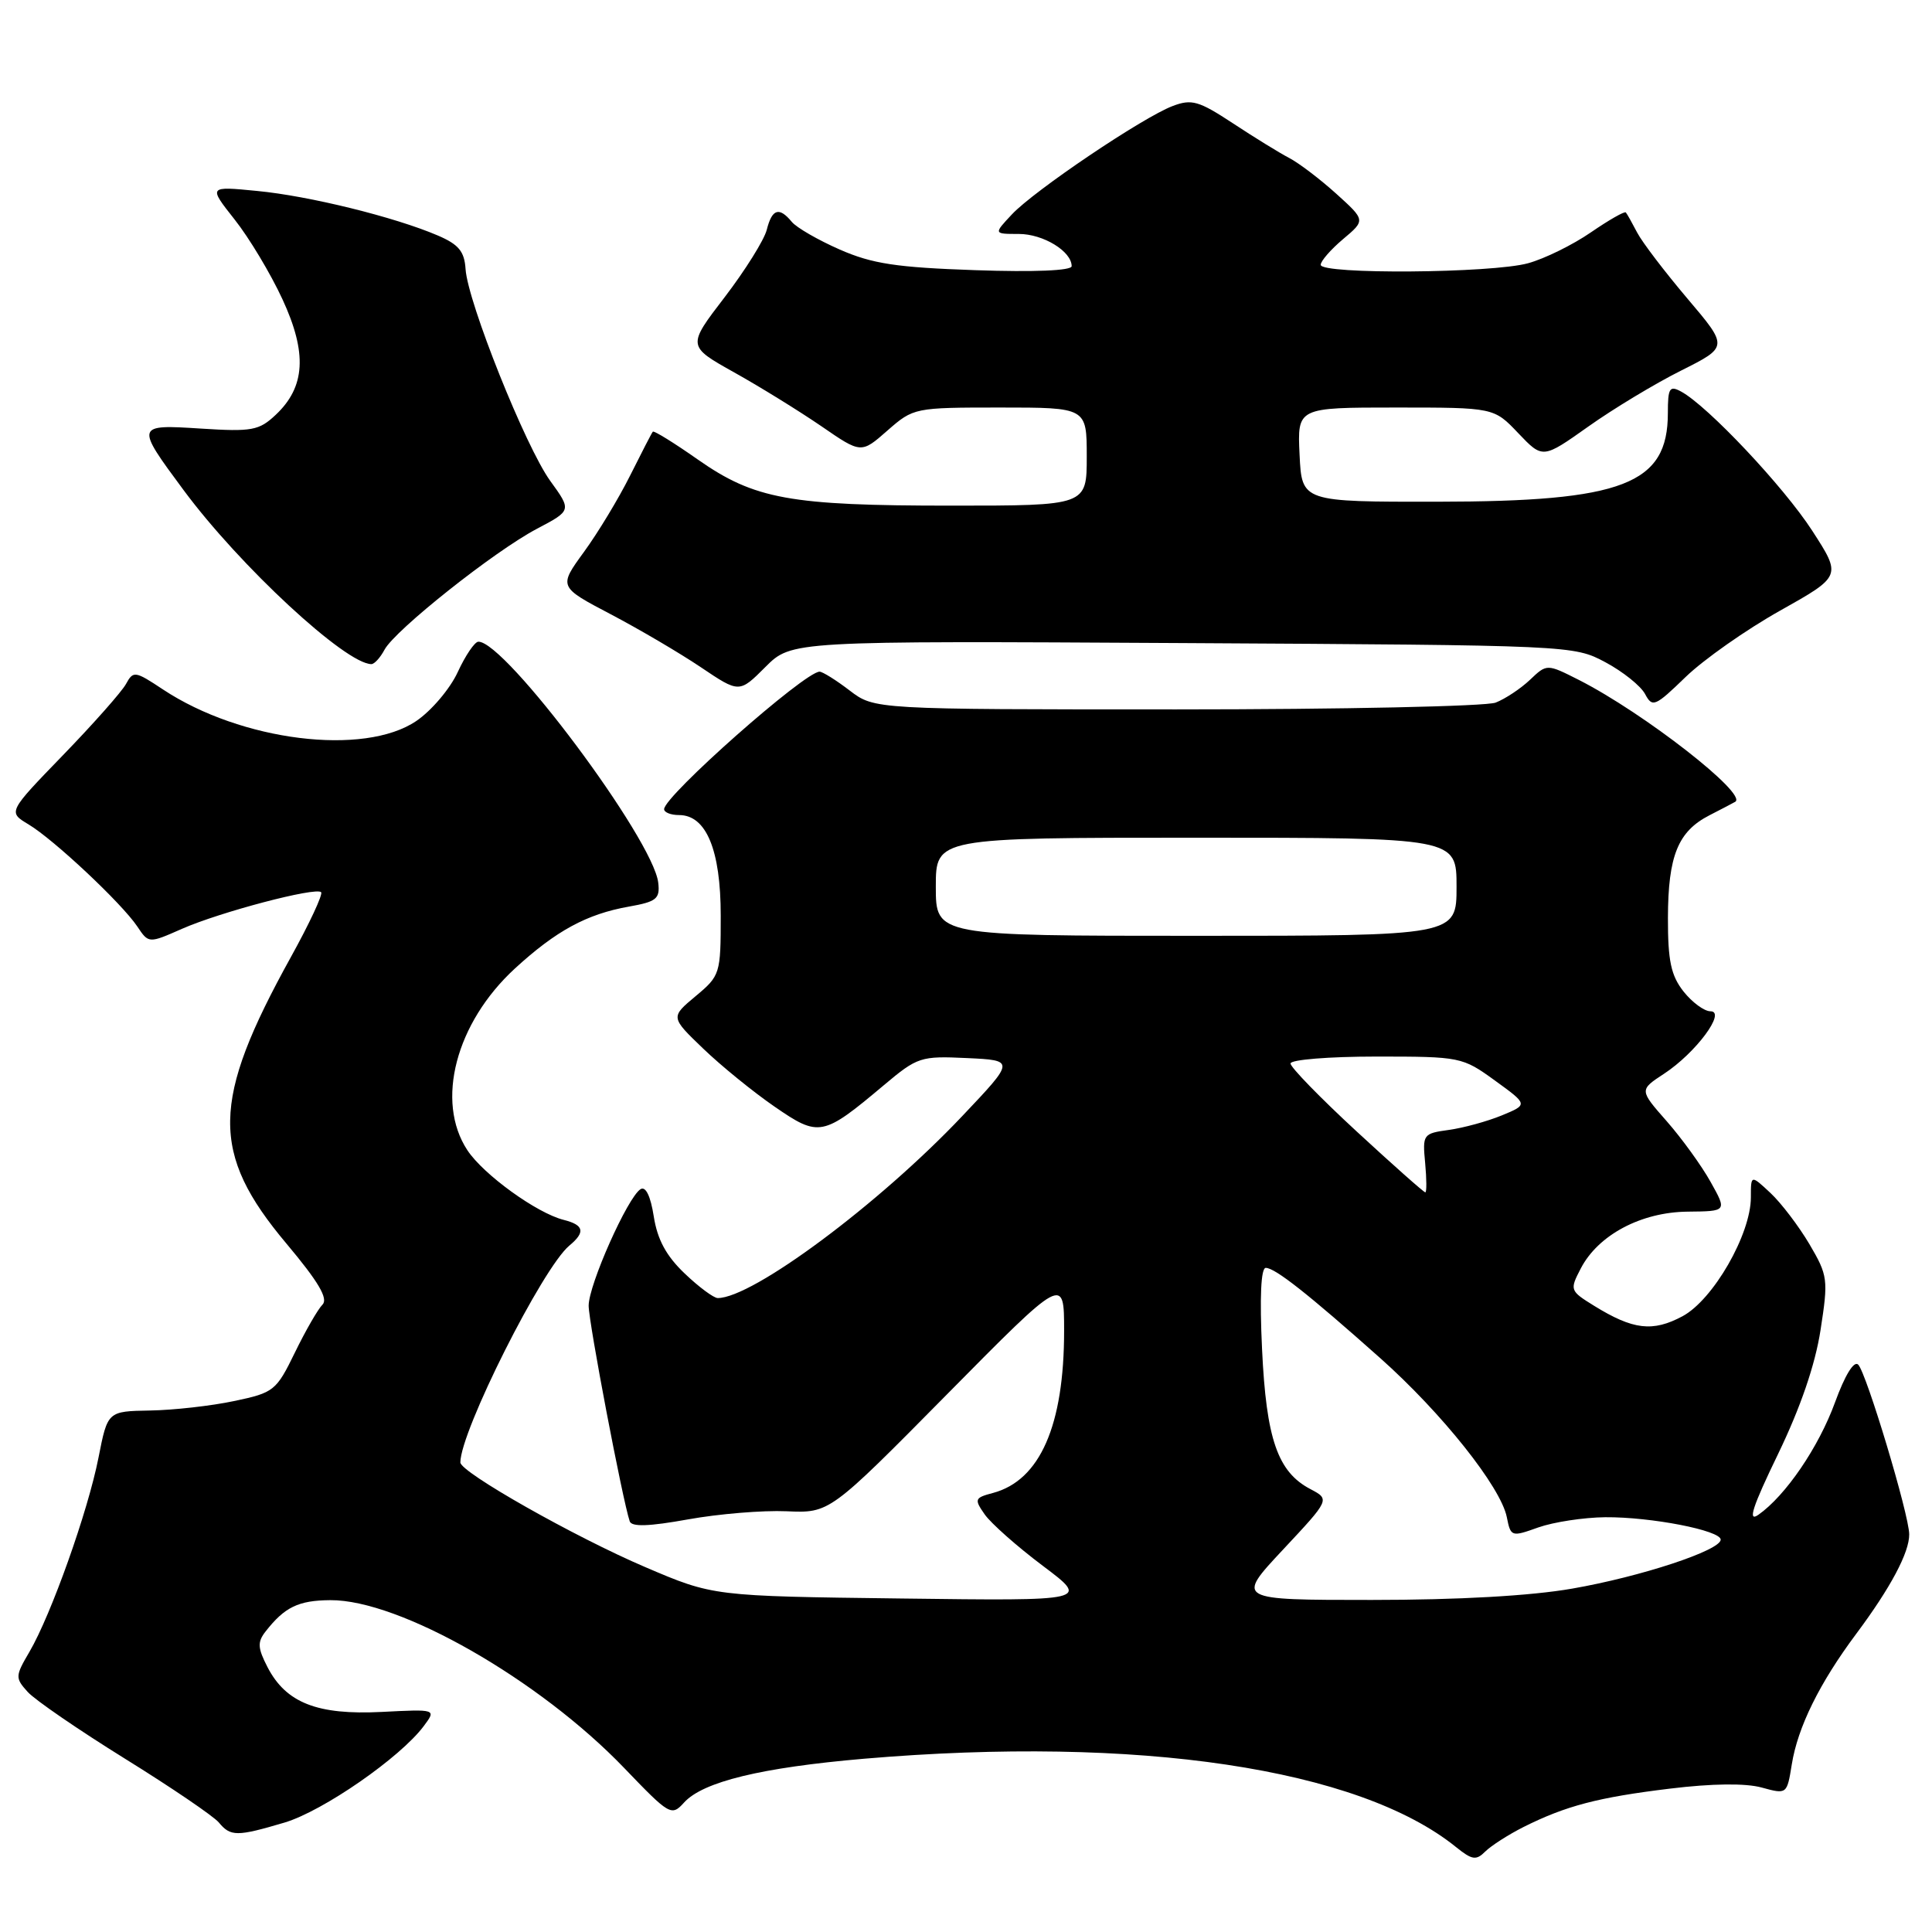 <?xml version="1.0" encoding="UTF-8" standalone="no"?>
<!DOCTYPE svg PUBLIC "-//W3C//DTD SVG 1.1//EN" "http://www.w3.org/Graphics/SVG/1.1/DTD/svg11.dtd" >
<svg xmlns="http://www.w3.org/2000/svg" xmlns:xlink="http://www.w3.org/1999/xlink" version="1.1" viewBox="0 0 256 256">
 <g >
 <path fill="currentColor"
d=" M 201.85 242.10 C 207.48 239.28 211.74 238.16 221.30 237.00 C 226.86 236.32 231.32 236.27 233.44 236.86 C 236.77 237.77 236.78 237.76 237.42 233.80 C 238.21 228.86 241.09 223.02 245.96 216.49 C 250.50 210.41 253.01 205.70 252.98 203.30 C 252.96 200.69 247.31 181.91 246.22 180.82 C 245.66 180.26 244.46 182.22 243.15 185.82 C 240.98 191.77 236.60 198.19 232.99 200.72 C 231.54 201.73 232.20 199.69 235.60 192.67 C 238.58 186.50 240.52 180.84 241.23 176.24 C 242.27 169.53 242.21 169.03 239.76 164.86 C 238.34 162.46 236.02 159.41 234.60 158.08 C 232.00 155.65 232.00 155.65 232.00 158.65 C 232.00 163.55 227.01 172.23 222.94 174.41 C 218.99 176.52 216.40 176.22 211.22 173.02 C 208.02 171.04 207.98 170.93 209.45 168.10 C 211.75 163.64 217.45 160.61 223.62 160.55 C 228.84 160.50 228.84 160.50 226.67 156.62 C 225.48 154.48 222.86 150.86 220.86 148.58 C 217.21 144.43 217.21 144.43 220.49 142.28 C 224.70 139.52 228.80 134.00 226.64 134.00 C 225.82 134.00 224.21 132.81 223.07 131.37 C 221.41 129.25 221.00 127.31 221.01 121.62 C 221.03 113.39 222.34 110.17 226.51 108.03 C 228.16 107.19 229.69 106.38 229.93 106.24 C 231.60 105.22 217.84 94.49 209.24 90.11 C 204.97 87.95 204.97 87.95 202.74 90.07 C 201.51 91.24 199.46 92.60 198.18 93.10 C 196.91 93.59 177.87 94.00 155.87 94.00 C 115.87 94.00 115.87 94.00 112.59 91.50 C 110.79 90.12 108.99 89.00 108.60 89.00 C 106.63 89.00 88.00 105.48 88.00 107.22 C 88.00 107.65 88.89 108.00 89.98 108.00 C 93.58 108.00 95.50 112.62 95.50 121.32 C 95.50 129.05 95.43 129.28 92.17 132.00 C 88.84 134.78 88.84 134.78 93.17 138.94 C 95.55 141.23 99.81 144.69 102.64 146.64 C 108.53 150.70 109.02 150.60 117.12 143.79 C 121.57 140.05 121.99 139.91 128.12 140.20 C 134.50 140.50 134.50 140.50 127.50 147.89 C 116.48 159.54 99.73 172.00 95.10 172.00 C 94.58 172.00 92.60 170.54 90.73 168.75 C 88.29 166.43 87.11 164.26 86.63 161.20 C 86.21 158.50 85.56 157.15 84.88 157.57 C 83.17 158.63 78.00 170.24 78.00 173.01 C 78.00 175.22 82.48 198.73 83.44 201.58 C 83.70 202.34 85.99 202.26 91.15 201.33 C 95.19 200.60 101.07 200.11 104.22 200.25 C 109.93 200.50 109.93 200.50 125.47 184.77 C 141.00 169.05 141.00 169.05 141.00 176.34 C 141.00 188.87 137.81 196.15 131.59 197.82 C 129.13 198.47 129.07 198.65 130.48 200.67 C 131.31 201.85 134.77 204.92 138.18 207.48 C 144.37 212.13 144.37 212.13 119.44 211.81 C 94.50 211.50 94.50 211.50 85.50 207.65 C 76.18 203.67 61.00 195.08 61.00 193.78 C 61.00 189.66 71.89 168.00 75.44 165.05 C 77.60 163.26 77.39 162.32 74.69 161.64 C 71.12 160.74 64.06 155.64 61.93 152.41 C 57.67 145.94 60.39 135.54 68.23 128.33 C 73.69 123.32 77.75 121.12 83.33 120.13 C 86.99 119.48 87.47 119.10 87.22 116.96 C 86.56 111.23 66.92 84.92 63.38 85.03 C 62.90 85.04 61.67 86.85 60.65 89.06 C 59.64 91.26 57.17 94.17 55.17 95.53 C 48.25 100.23 31.95 98.21 21.60 91.36 C 17.89 88.90 17.66 88.86 16.69 90.64 C 16.13 91.66 12.38 95.90 8.36 100.05 C 1.05 107.60 1.05 107.60 3.77 109.23 C 7.12 111.23 16.12 119.68 18.19 122.76 C 19.70 125.02 19.70 125.02 24.10 123.08 C 29.16 120.85 41.84 117.51 42.55 118.22 C 42.82 118.48 41.01 122.36 38.53 126.84 C 27.97 145.93 27.86 152.77 37.96 164.79 C 42.20 169.84 43.52 172.08 42.73 172.87 C 42.13 173.47 40.48 176.33 39.07 179.23 C 36.60 184.30 36.29 184.54 31.00 185.65 C 27.98 186.29 22.97 186.85 19.88 186.90 C 14.26 187.00 14.26 187.00 13.05 193.15 C 11.65 200.27 6.77 213.98 3.90 218.88 C 2.01 222.10 2.00 222.34 3.67 224.19 C 4.64 225.26 10.44 229.24 16.58 233.05 C 22.71 236.85 28.29 240.65 28.99 241.48 C 30.55 243.37 31.39 243.37 37.70 241.50 C 42.80 239.98 53.06 232.87 56.16 228.70 C 57.82 226.47 57.82 226.47 50.56 226.84 C 42.05 227.27 37.90 225.64 35.45 220.91 C 34.14 218.37 34.09 217.58 35.19 216.18 C 37.72 212.94 39.54 212.06 43.77 212.03 C 52.93 211.96 71.45 222.54 82.71 234.27 C 88.73 240.54 88.97 240.69 90.64 238.85 C 93.13 236.09 100.88 234.21 114.50 233.04 C 150.82 229.95 180.05 234.31 192.96 244.77 C 195.06 246.46 195.60 246.54 196.80 245.34 C 197.58 244.57 199.85 243.11 201.85 242.10 Z  M 235.86 80.92 C 244.02 76.34 244.02 76.34 240.14 70.34 C 236.37 64.50 226.27 53.78 222.75 51.88 C 221.22 51.05 221.00 51.42 221.00 54.74 C 221.00 64.17 215.07 66.46 190.50 66.48 C 172.50 66.50 172.50 66.50 172.20 60.25 C 171.90 54.00 171.90 54.00 184.93 54.00 C 197.95 54.00 197.95 54.00 201.18 57.40 C 204.42 60.80 204.42 60.80 210.46 56.52 C 213.78 54.16 219.32 50.82 222.76 49.10 C 229.02 45.96 229.02 45.96 223.59 39.56 C 220.60 36.03 217.61 32.11 216.94 30.83 C 216.27 29.55 215.60 28.34 215.43 28.15 C 215.27 27.96 213.19 29.15 210.80 30.79 C 208.41 32.44 204.67 34.28 202.48 34.88 C 197.70 36.21 175.00 36.38 175.00 35.09 C 175.00 34.59 176.34 33.05 177.97 31.68 C 180.94 29.18 180.94 29.18 177.06 25.67 C 174.92 23.74 172.12 21.61 170.84 20.94 C 169.55 20.27 166.19 18.20 163.37 16.34 C 158.84 13.36 157.90 13.09 155.38 14.05 C 151.42 15.55 137.02 25.26 134.08 28.41 C 131.65 31.00 131.65 31.00 135.00 31.00 C 138.23 31.00 142.00 33.30 142.00 35.27 C 142.00 35.86 137.06 36.07 129.25 35.80 C 118.78 35.44 115.57 34.95 111.28 33.07 C 108.41 31.81 105.54 30.16 104.91 29.39 C 103.24 27.37 102.30 27.67 101.60 30.45 C 101.26 31.79 98.75 35.81 96.02 39.38 C 91.05 45.86 91.05 45.86 97.31 49.36 C 100.75 51.28 105.93 54.49 108.84 56.48 C 114.11 60.11 114.11 60.11 117.59 57.05 C 121.04 54.03 121.18 54.00 132.53 54.00 C 144.00 54.00 144.00 54.00 144.00 60.50 C 144.00 67.00 144.00 67.00 126.05 67.00 C 104.62 67.00 99.98 66.15 92.45 60.88 C 89.33 58.69 86.65 57.03 86.50 57.20 C 86.36 57.36 85.01 59.98 83.50 63.00 C 81.99 66.03 79.24 70.58 77.38 73.13 C 74.01 77.76 74.01 77.76 80.92 81.39 C 84.71 83.38 90.10 86.55 92.89 88.43 C 97.96 91.84 97.96 91.84 101.42 88.38 C 104.88 84.92 104.88 84.92 156.69 85.21 C 208.26 85.50 208.52 85.51 212.72 87.75 C 215.04 88.99 217.40 90.88 217.98 91.96 C 218.95 93.78 219.29 93.64 223.36 89.70 C 225.75 87.39 231.37 83.44 235.86 80.92 Z  M 50.95 86.09 C 52.35 83.48 65.50 73.04 71.14 70.07 C 75.75 67.64 75.75 67.64 72.91 63.72 C 69.64 59.20 61.98 40.05 61.69 35.66 C 61.54 33.31 60.78 32.39 58.00 31.20 C 52.30 28.76 40.97 25.96 34.05 25.30 C 27.60 24.67 27.60 24.67 31.09 29.09 C 33.01 31.51 35.86 36.26 37.42 39.64 C 40.73 46.78 40.47 51.27 36.53 54.97 C 34.32 57.05 33.38 57.22 26.63 56.79 C 17.95 56.23 17.93 56.31 24.31 64.92 C 31.76 74.99 45.79 87.98 49.21 88.00 C 49.61 88.00 50.39 87.14 50.95 86.09 Z  M 170.00 205.34 C 176.23 198.68 176.23 198.68 173.63 197.31 C 169.30 195.04 167.79 190.69 167.23 178.80 C 166.90 171.90 167.08 168.00 167.72 168.00 C 168.95 168.00 173.33 171.45 182.89 179.96 C 191.07 187.24 198.86 197.03 199.66 201.03 C 200.18 203.64 200.27 203.67 203.84 202.39 C 205.86 201.68 209.84 201.07 212.70 201.04 C 218.76 200.99 228.00 202.79 228.00 204.01 C 228.00 205.43 217.42 208.92 208.32 210.50 C 202.84 211.46 193.24 212.00 181.75 212.00 C 163.77 212.00 163.77 212.00 170.00 205.34 Z  M 179.75 149.91 C 174.94 145.47 171.00 141.42 171.00 140.92 C 171.00 140.41 176.11 140.00 182.35 140.00 C 193.52 140.00 193.77 140.05 198.09 143.18 C 202.48 146.36 202.48 146.36 198.99 147.80 C 197.07 148.59 193.92 149.45 191.98 149.72 C 188.56 150.19 188.48 150.31 188.84 154.10 C 189.04 156.25 189.05 158.00 188.86 157.99 C 188.66 157.99 184.56 154.35 179.75 149.91 Z  M 124.00 117.50 C 124.00 111.00 124.00 111.00 158.50 111.00 C 193.00 111.00 193.00 111.00 193.00 117.50 C 193.00 124.00 193.00 124.00 158.50 124.00 C 124.00 124.00 124.00 124.00 124.00 117.50 Z "/>
</g>
</svg>